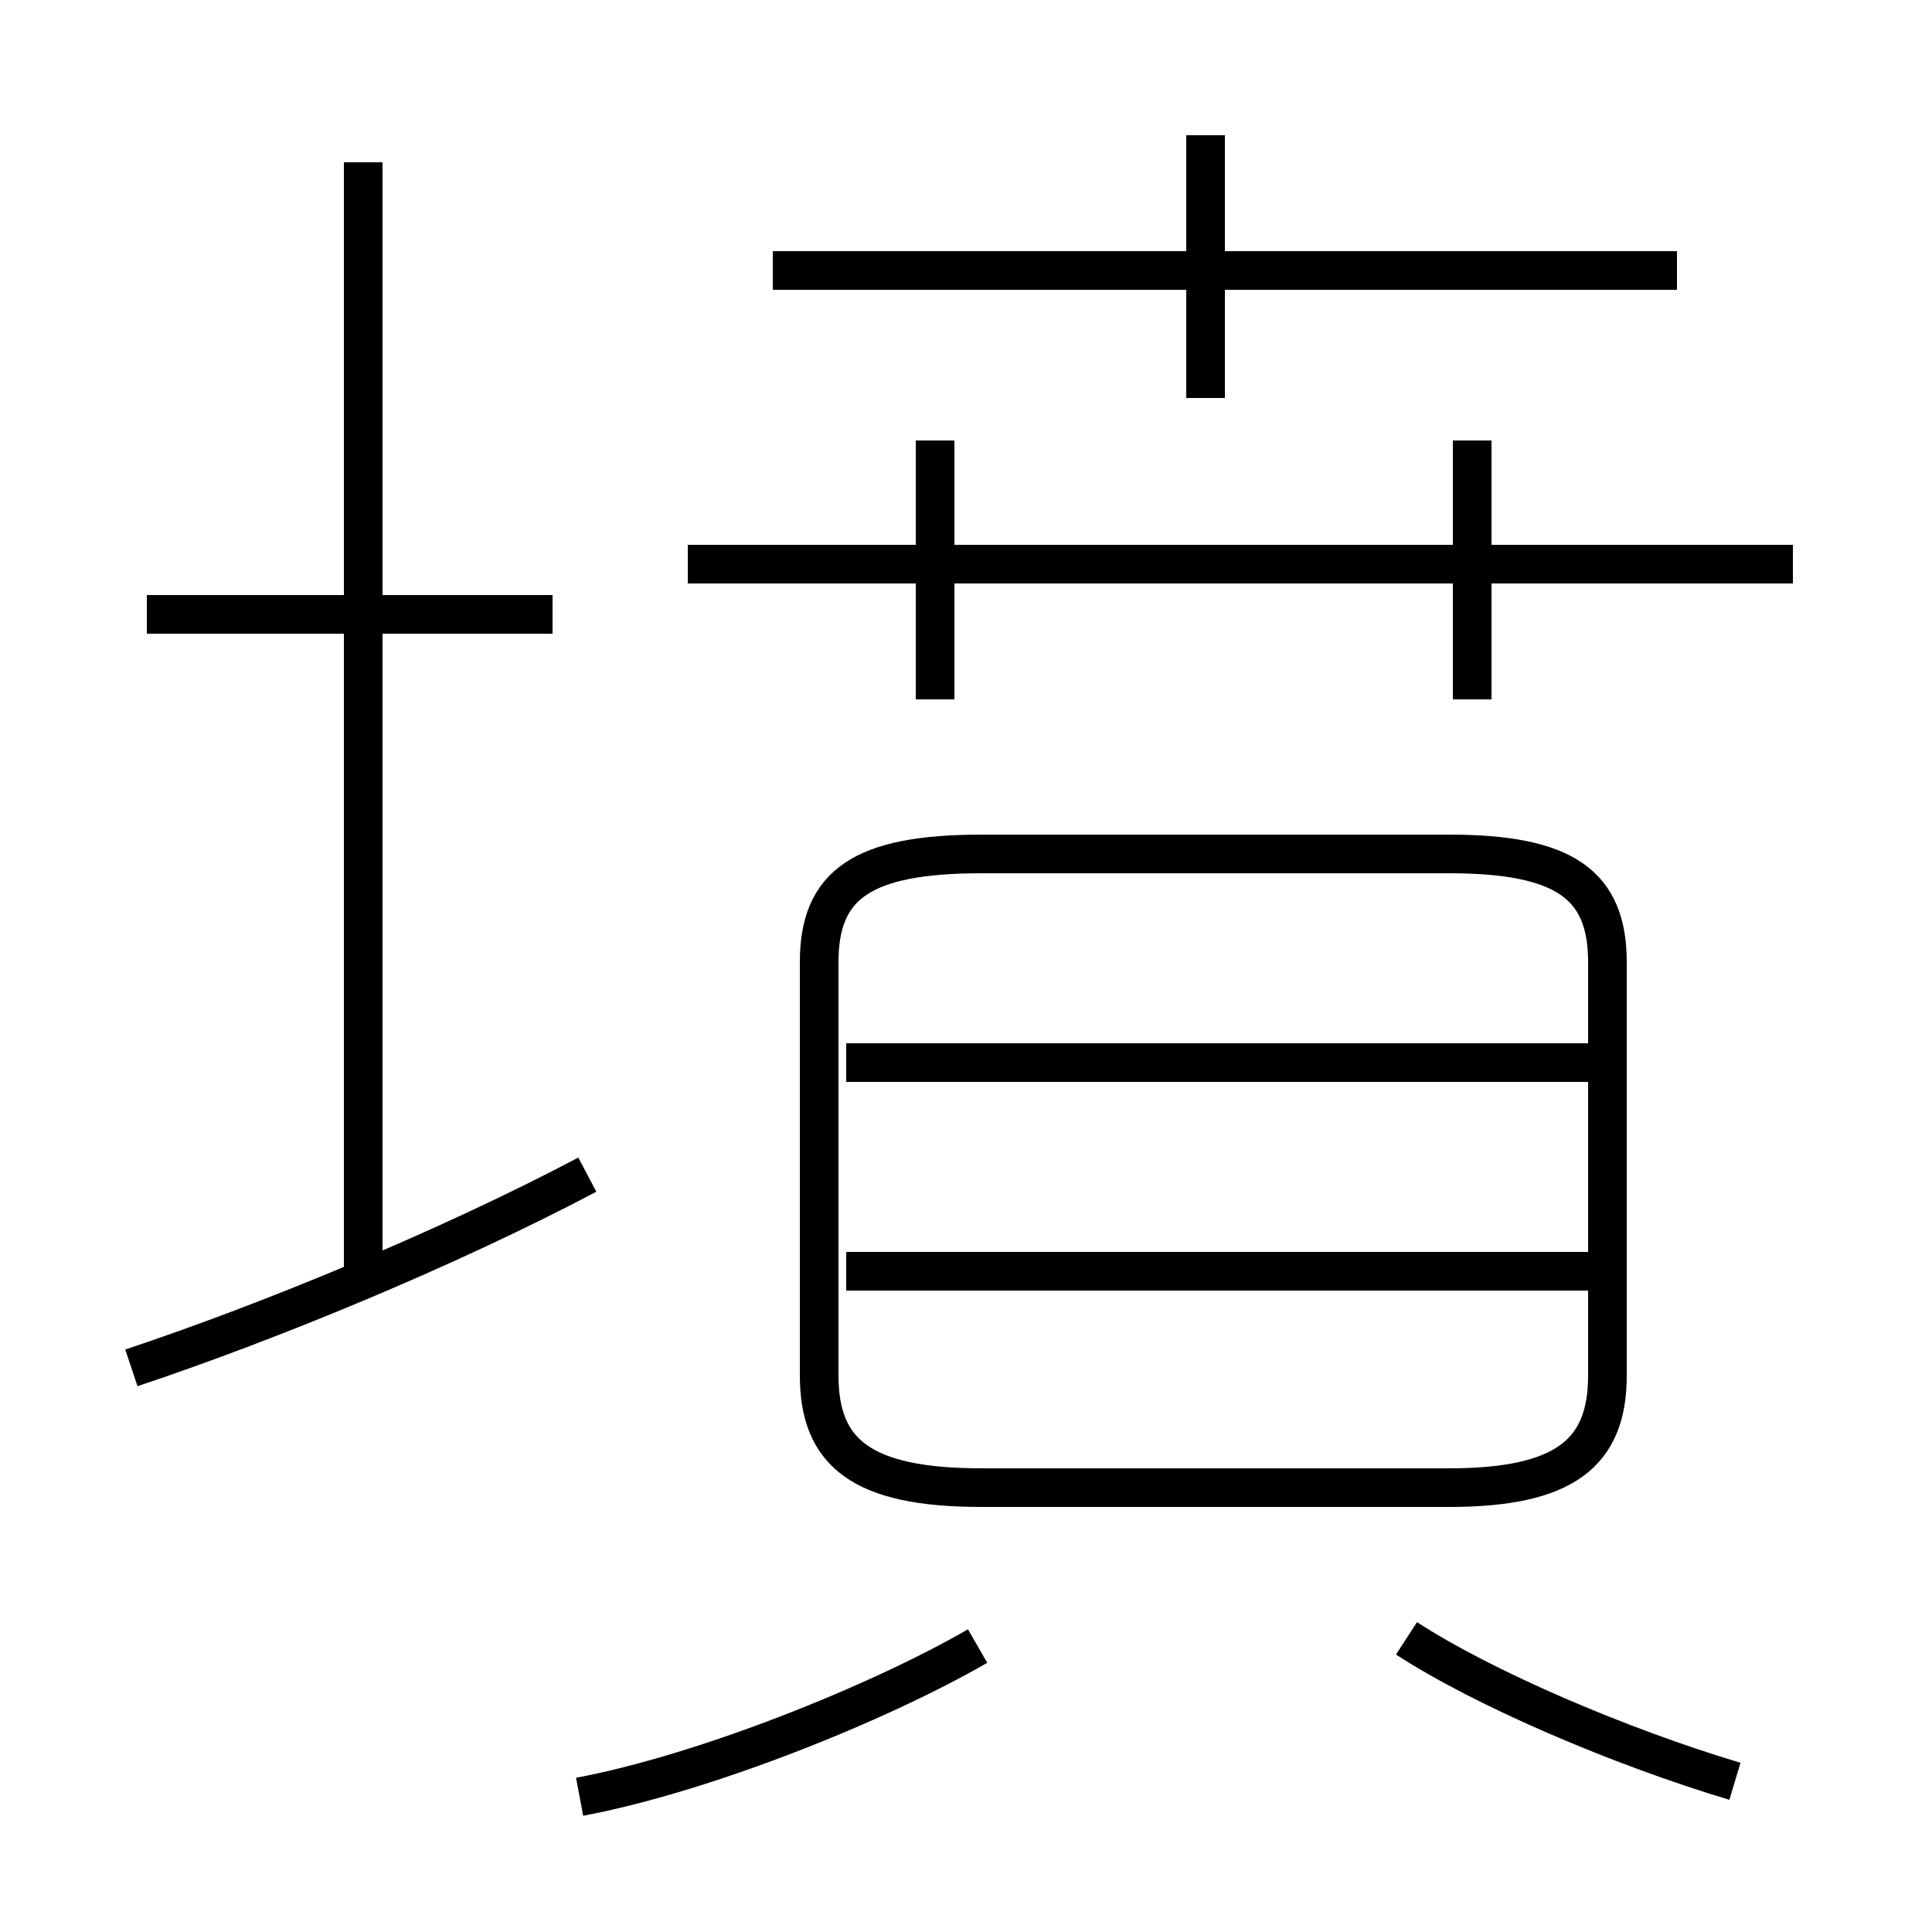 <?xml version='1.0' encoding='utf8'?>
<svg viewBox="0.0 -44.0 50.0 50.0" version="1.1" xmlns="http://www.w3.org/2000/svg">
<rect x="0.0" y="-44.0" width="50.0" height="50.0" fill="#808080" stroke="none"/>
<rect x="-1000" y="-1000" width="2000" height="2000" stroke="white" fill="white"/>
<g style="fill:none; stroke:#000000;  stroke-width:1">
<path d="M 25.4 5.5 L 37.5 5.5 C 40.5 5.5 41.6 6.4 41.6 8.4 L 41.6 19.1 C 41.6 21.1 40.5 21.9 37.5 21.9 L 25.4 21.9 C 22.3 21.9 21.2 21.1 21.2 19.1 L 21.2 8.4 C 21.2 6.4 22.3 5.5 25.4 5.5 Z M 41.2 11.1 L 21.9 11.1 M 41.2 16.5 L 21.9 16.5 M 31.2 33.7 L 31.2 40.5 M 43.4 37.0 L 20.0 37.0 M 24.2 25.9 L 24.2 32.6 M 46.4 29.4 L 17.8 29.4 M 38.1 25.9 L 38.1 32.6 M 3.4 8.6 C 7.0 9.8 11.6 11.7 15.2 13.6 M 9.4 10.7 L 9.4 39.8 M 14.3 28.1 L 3.8 28.1 M 15.0 -2.5 C 18.2 -1.9 22.7 -0.1 25.3 1.4 M 44.9 -2.1 C 41.9 -1.2 38.4 0.3 36.4 1.6 " transform="scale(1, -1)" />
</g>
</svg>